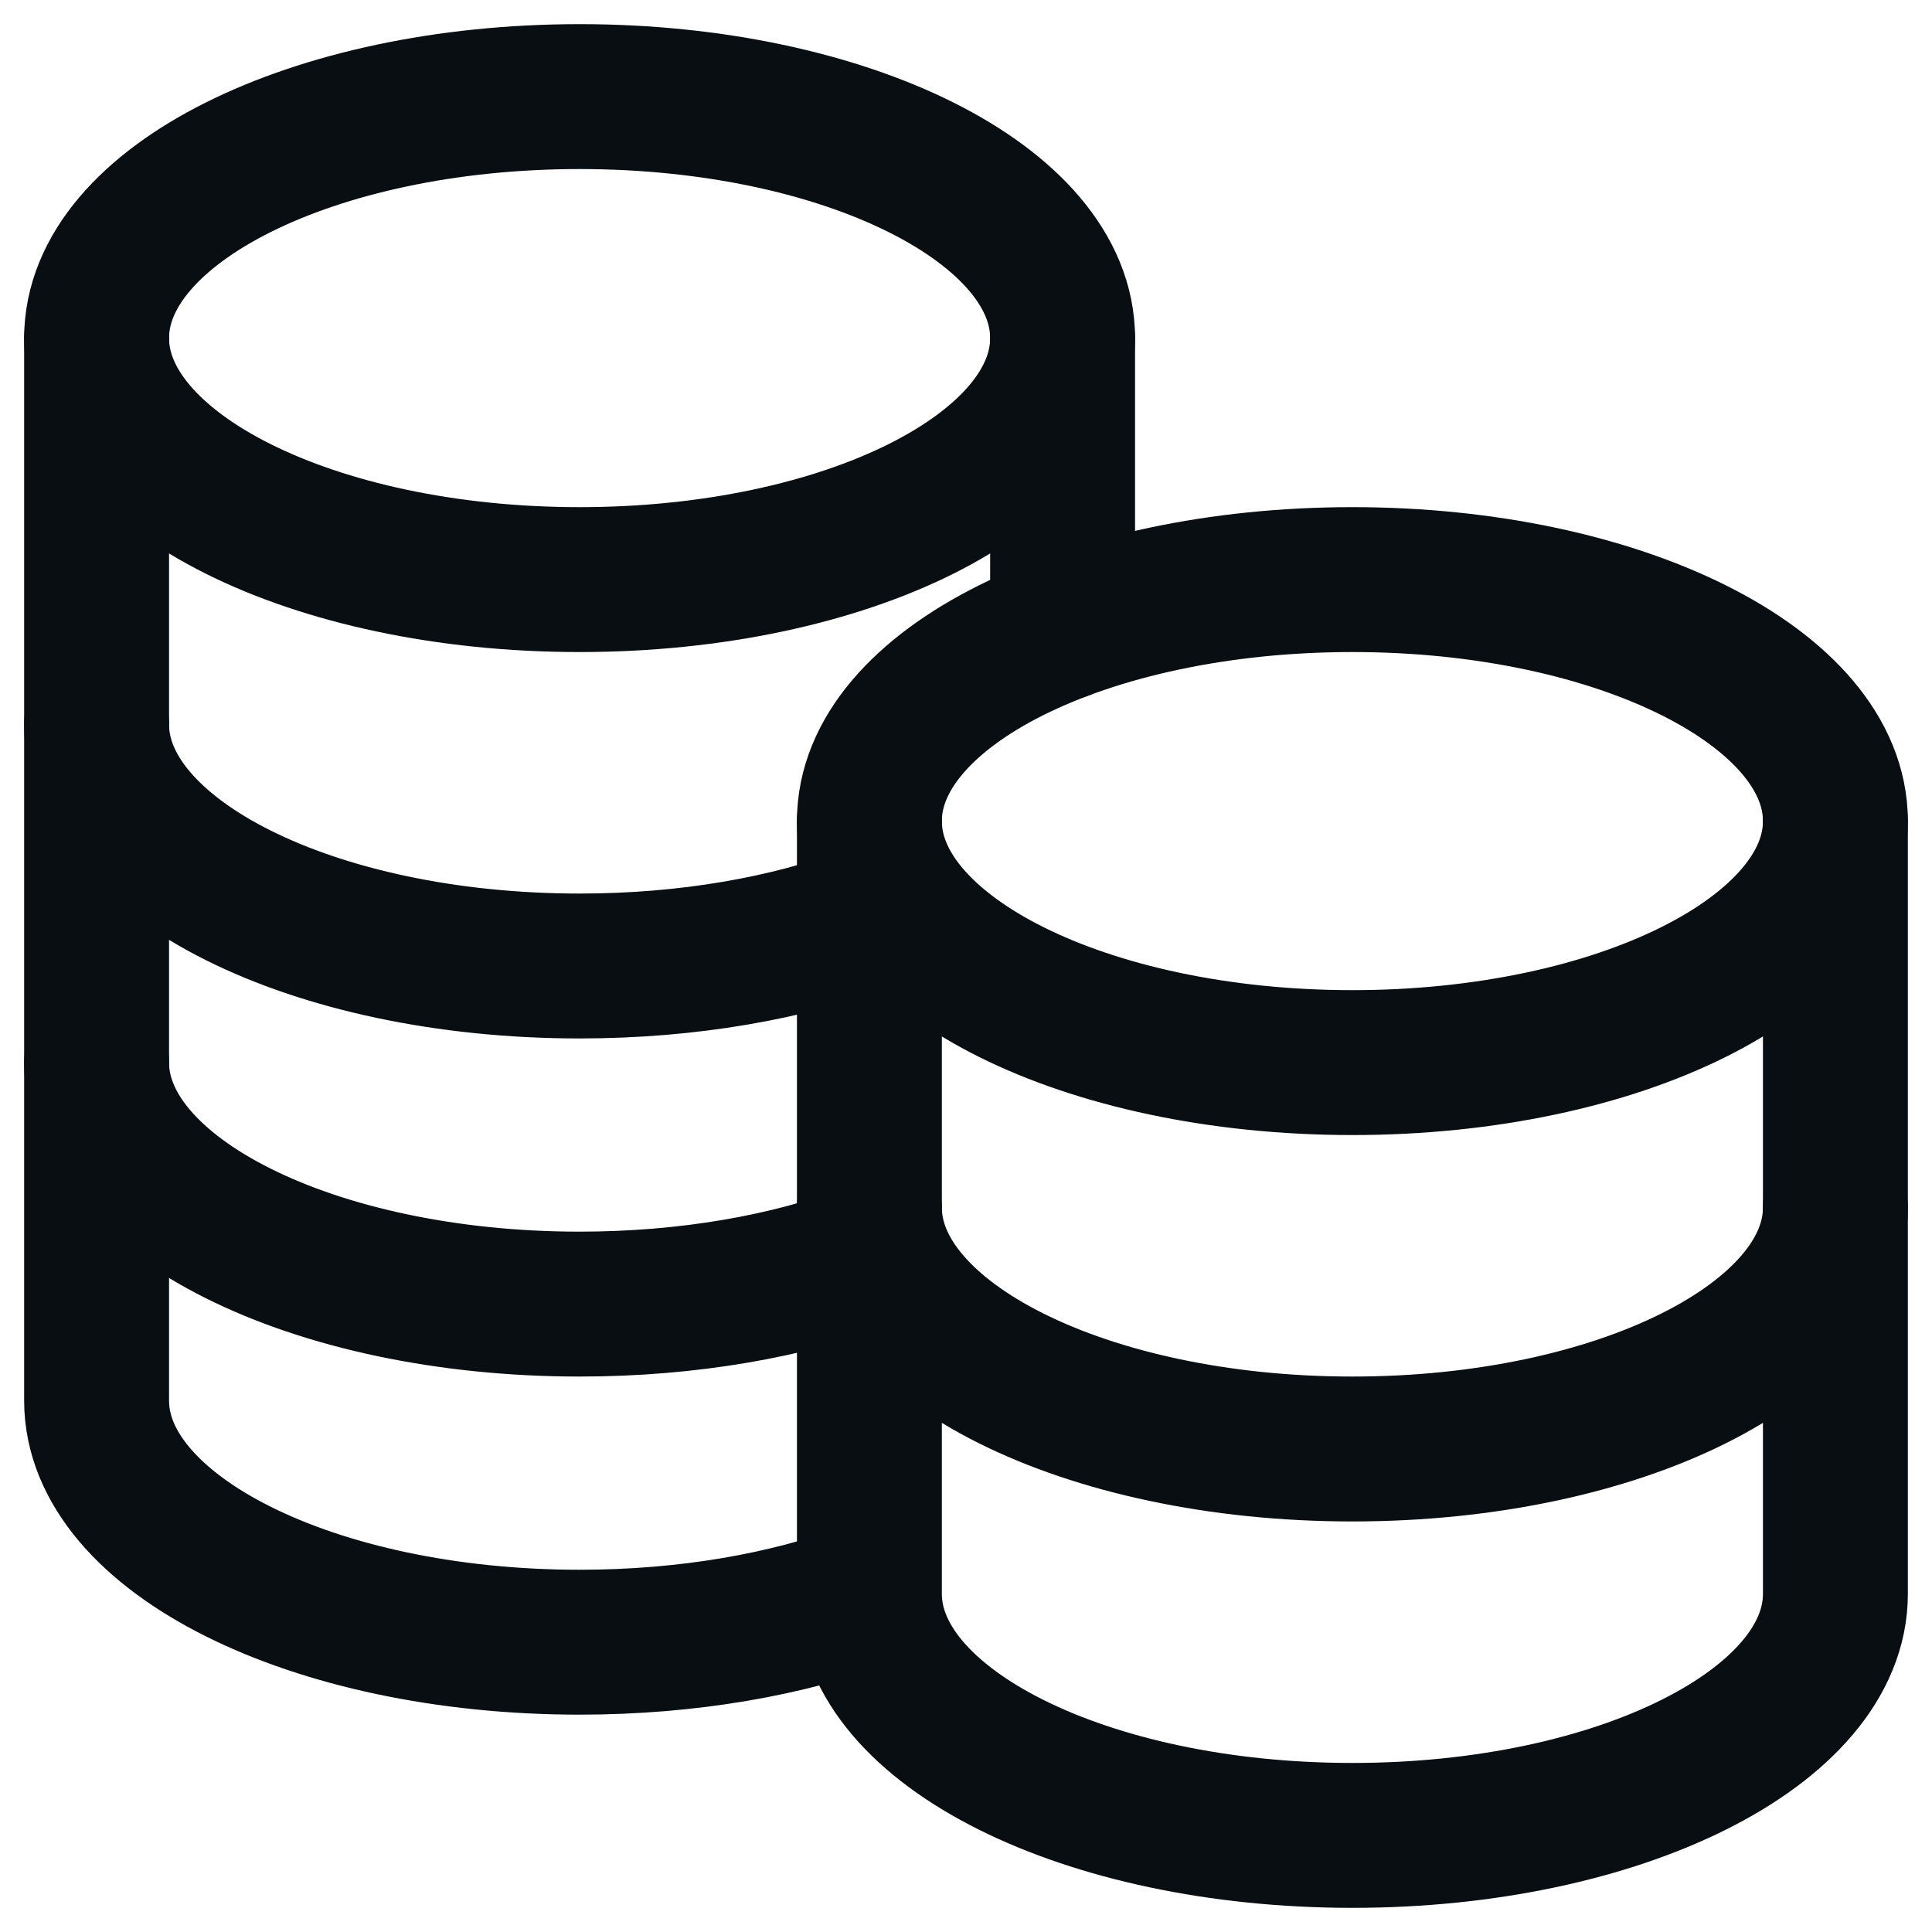 <svg width="20" height="20" viewBox="0 0 20 20" fill="none" xmlns="http://www.w3.org/2000/svg">
<g id="Group">
<path id="Vector" d="M9 12.5C9 13.88 11.239 15 14 15C16.761 15 19 13.88 19 12.5M1 7.5C1 8.88 3.239 10 6 10C7.126 10 8.165 9.814 9 9.5M1 11C1 12.38 3.239 13.5 6 13.5C7.126 13.5 8.164 13.314 9 13M14 11C11.239 11 9 9.88 9 8.5C9 7.12 11.239 6 14 6C16.761 6 19 7.12 19 8.5C19 9.88 16.761 11 14 11Z" stroke="#080E11" stroke-width="1.5" stroke-linecap="round" stroke-linejoin="round"/>
<path id="Vector_2" d="M1 3.5V14.5C1 15.88 3.239 17 6 17C7.126 17 8.164 16.814 9 16.5M9 16.5V8.5M9 16.5C9 17.88 11.239 19 14 19C16.761 19 19 17.88 19 16.5V8.5M11 6.5V3.5" stroke="#080E11" stroke-width="1.5" stroke-linecap="round" stroke-linejoin="round"/>
<path id="Vector_3" d="M6 6C3.239 6 1 4.88 1 3.5C1 2.12 3.239 1 6 1C8.761 1 11 2.12 11 3.5C11 4.88 8.761 6 6 6Z" stroke="#080E11" stroke-width="1.5" stroke-linecap="round" stroke-linejoin="round"/>
</g>
</svg>
